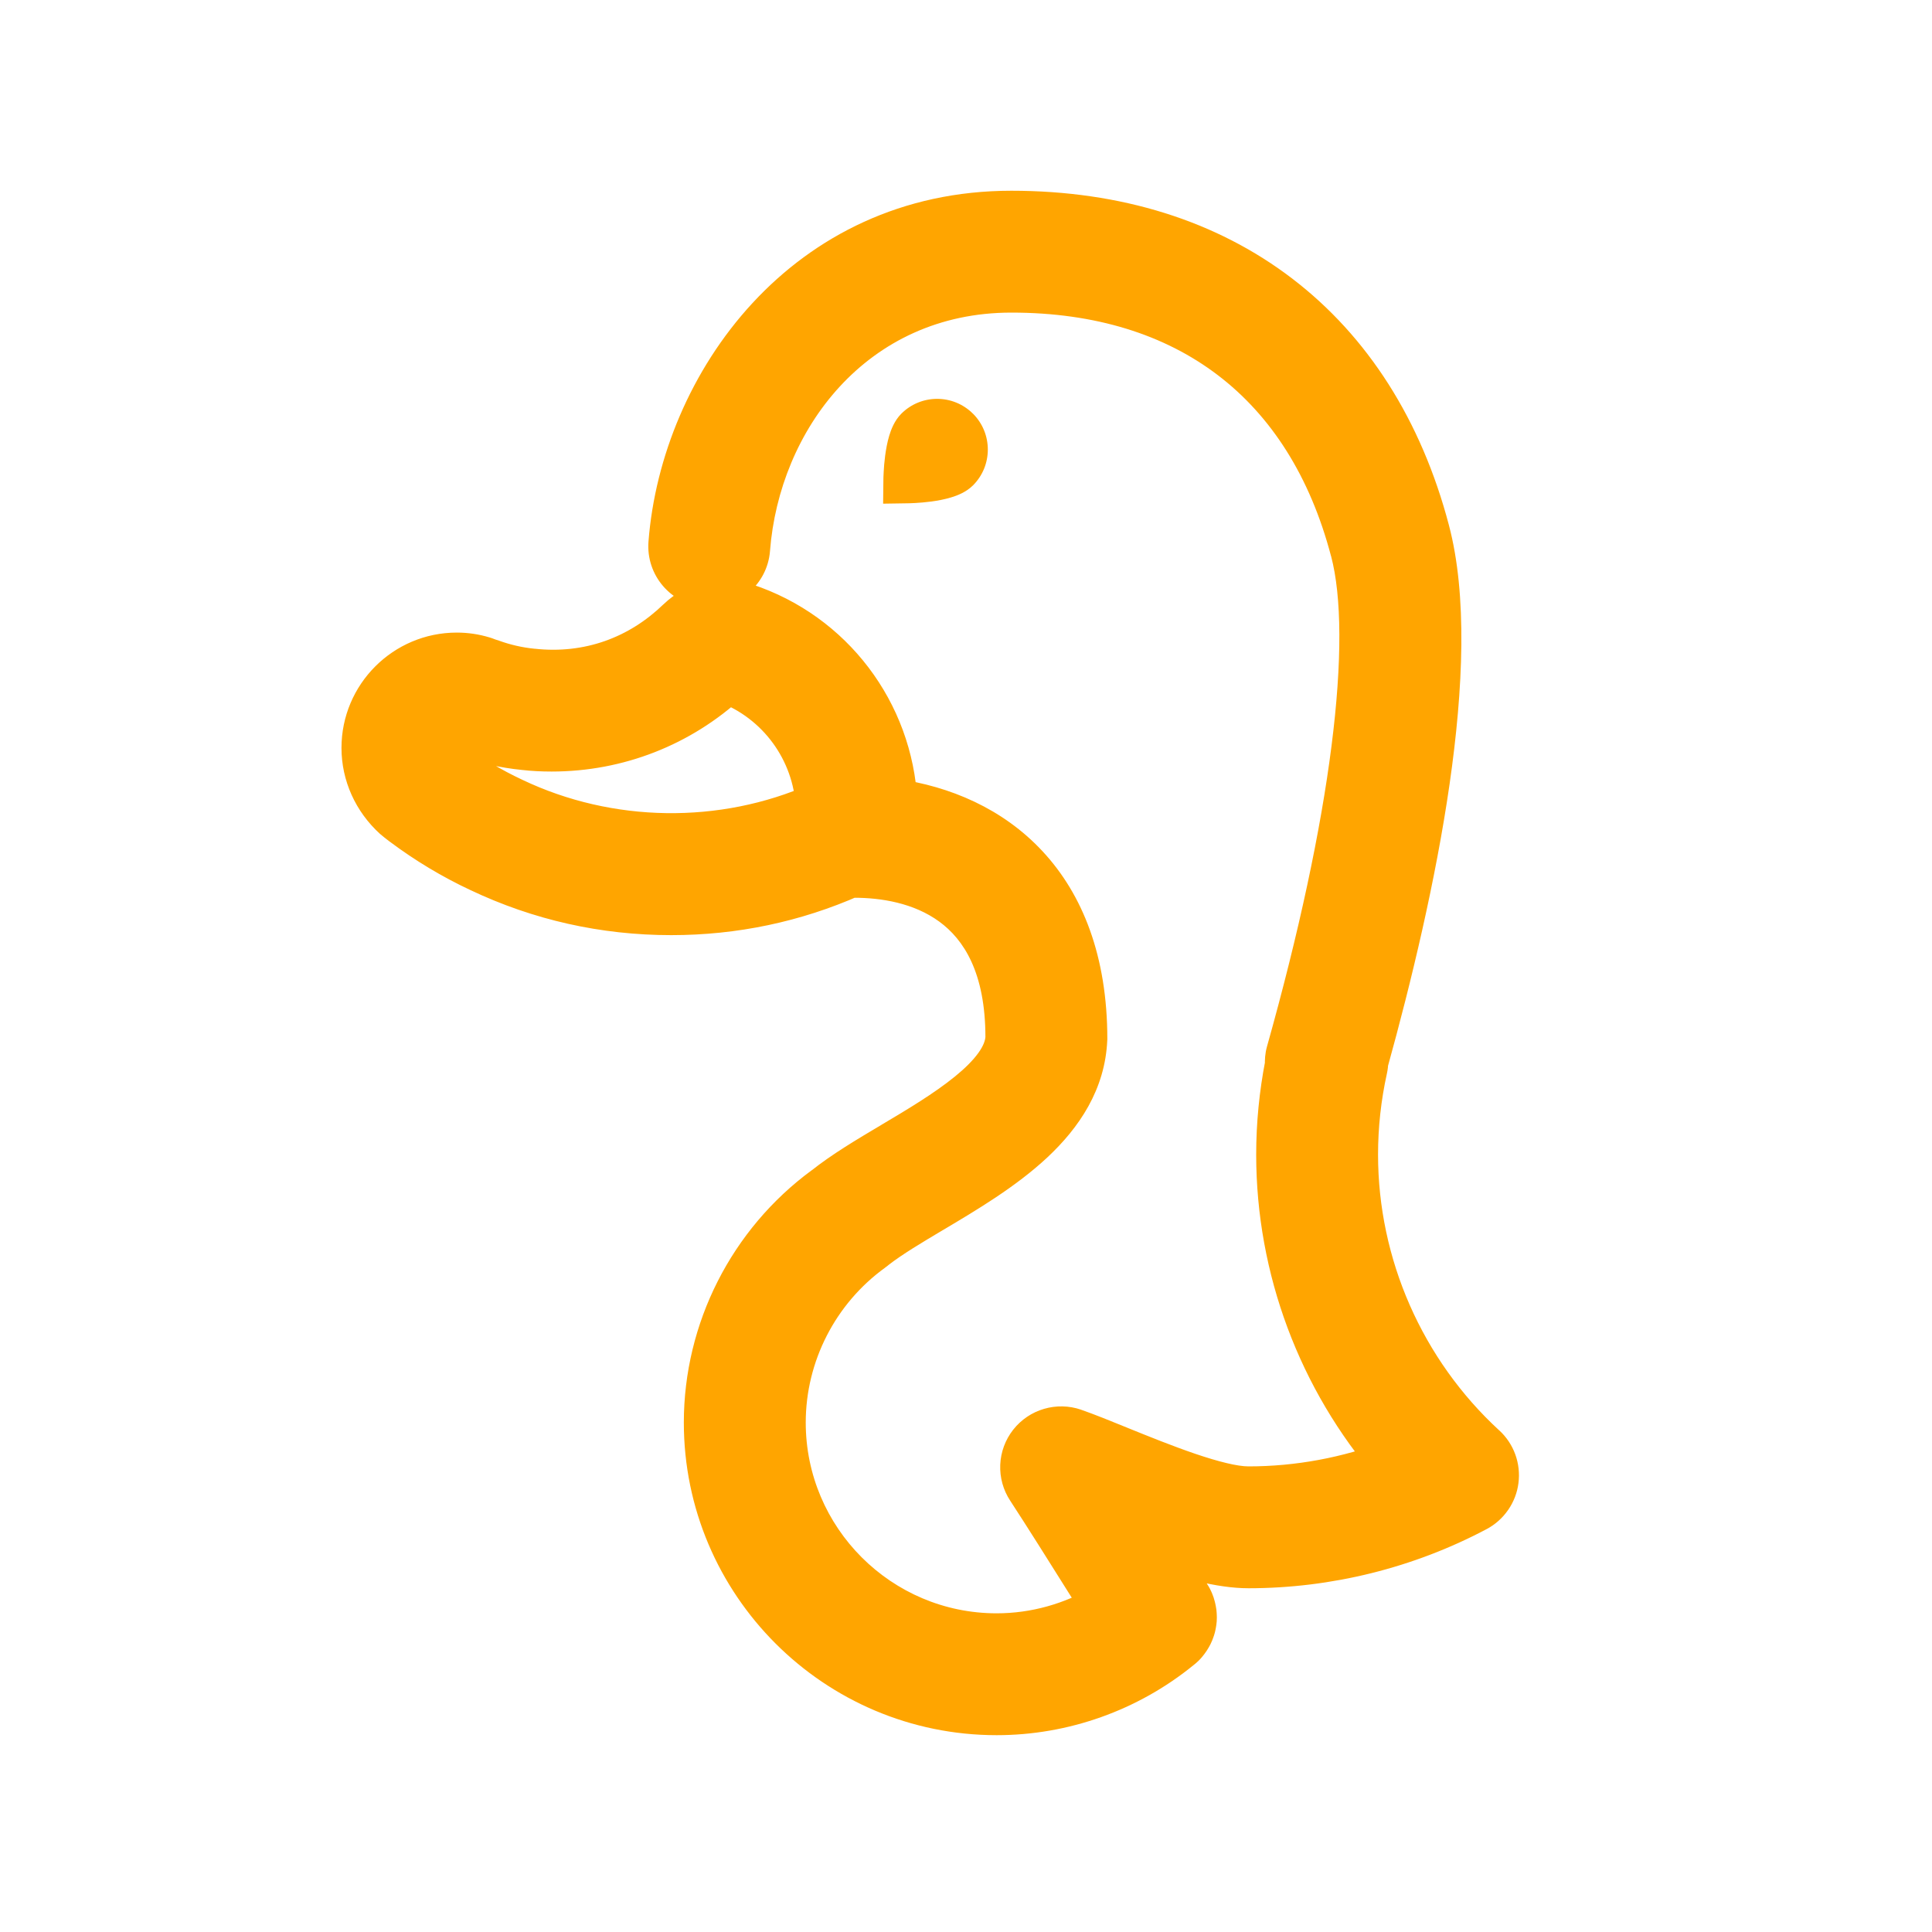 <svg width="40" height="40" viewBox="0 0 40 40" fill="none" xmlns="http://www.w3.org/2000/svg">
<path d="M20.939 4.449C25.293 4.449 28.419 6.837 29.515 10.999C30.227 13.696 29.234 18.41 28.243 21.979C28.241 22.024 28.237 22.07 28.227 22.116C28.097 22.703 28.031 23.302 28.031 23.904C28.031 26.207 29.004 28.423 30.702 29.983C30.792 30.066 30.861 30.168 30.902 30.283C30.944 30.397 30.958 30.52 30.942 30.641C30.927 30.762 30.883 30.877 30.814 30.977C30.744 31.077 30.652 31.16 30.544 31.217C29.104 31.98 27.48 32.383 25.848 32.383C25.275 32.383 24.565 32.184 23.86 31.932C23.896 31.989 23.931 32.047 23.968 32.105L24.566 33.057C24.583 33.082 24.598 33.107 24.611 33.133C24.629 33.167 24.642 33.203 24.654 33.239C24.662 33.262 24.667 33.285 24.673 33.309C24.679 33.335 24.684 33.362 24.688 33.388C24.69 33.411 24.692 33.433 24.692 33.456C24.693 33.48 24.694 33.504 24.692 33.528C24.691 33.555 24.686 33.581 24.682 33.608C24.678 33.63 24.674 33.651 24.669 33.672C24.663 33.694 24.656 33.715 24.648 33.737C24.639 33.765 24.628 33.792 24.614 33.819C24.607 33.834 24.598 33.847 24.59 33.862C24.574 33.889 24.557 33.916 24.538 33.941C24.515 33.971 24.491 34.002 24.463 34.029C24.441 34.05 24.418 34.071 24.393 34.089C23.333 34.951 22 35.425 20.635 35.425C17.339 35.425 14.658 32.745 14.658 29.452C14.658 27.556 15.57 25.759 17.1 24.634C17.102 24.633 17.105 24.631 17.107 24.629C17.499 24.316 17.989 24.025 18.508 23.716C19.559 23.092 20.867 22.315 20.902 21.478C20.902 18.533 18.886 18.087 17.684 18.087C17.656 18.087 17.629 18.085 17.602 18.082C16.437 18.599 15.194 18.861 13.898 18.861C12.515 18.861 11.187 18.562 9.949 17.974C9.399 17.717 8.866 17.397 8.371 17.027C8.285 16.961 8.246 16.931 8.207 16.897C7.796 16.525 7.57 16.015 7.57 15.485C7.57 14.444 8.417 13.597 9.457 13.597C9.641 13.597 9.82 13.624 9.989 13.675C10.016 13.684 10.043 13.692 10.069 13.704L10.068 13.707C10.1 13.714 10.131 13.724 10.161 13.735C10.437 13.834 10.724 13.9 11.016 13.928C12.2 14.058 13.27 13.661 14.085 12.871C14.438 12.531 14.947 12.415 15.415 12.574C17.188 13.16 18.4 14.769 18.494 16.621C20.518 16.903 22.426 18.293 22.426 21.511C22.354 23.204 20.653 24.214 19.286 25.026C18.832 25.296 18.402 25.553 18.094 25.791C18.074 25.809 18.054 25.826 18.032 25.84C16.873 26.677 16.182 28.027 16.182 29.452C16.182 31.906 18.179 33.902 20.635 33.902C21.436 33.902 22.221 33.681 22.904 33.275L22.678 32.915C22.16 32.09 21.677 31.321 21.333 30.796C21.246 30.663 21.202 30.506 21.209 30.347C21.216 30.188 21.272 30.035 21.37 29.91C21.572 29.653 21.916 29.554 22.222 29.66C22.478 29.749 22.799 29.88 23.154 30.024C24.024 30.377 25.215 30.86 25.848 30.86C26.887 30.86 27.922 30.667 28.89 30.297C27.365 28.531 26.508 26.256 26.508 23.904C26.508 23.28 26.57 22.656 26.689 22.043C26.685 21.963 26.69 21.882 26.713 21.801C28.05 17.048 28.535 13.252 28.042 11.387C27.122 7.895 24.599 5.972 20.939 5.972C17.605 5.972 15.65 8.687 15.443 11.37C15.411 11.789 15.042 12.102 14.626 12.071C14.207 12.038 13.893 11.672 13.925 11.252C14.18 7.954 16.724 4.449 20.939 4.449ZM15.046 14.058C14.056 14.972 12.774 15.474 11.422 15.474C11.23 15.474 11.041 15.464 10.855 15.443C10.453 15.403 10.047 15.313 9.66 15.174C9.615 15.161 9.57 15.145 9.525 15.127C9.503 15.123 9.48 15.12 9.457 15.121C9.257 15.121 9.094 15.284 9.094 15.485C9.094 15.624 9.169 15.713 9.215 15.754C9.243 15.775 9.27 15.797 9.298 15.818C9.704 16.121 10.141 16.382 10.6 16.596C12.601 17.55 14.971 17.579 16.976 16.695C16.914 15.509 16.158 14.475 15.046 14.058ZM19.015 8.918C19.229 8.704 19.577 8.704 19.791 8.918C20.006 9.133 20.006 9.481 19.791 9.696C19.579 9.907 18.812 9.92 18.79 9.92C18.79 9.92 18.8 9.133 19.015 8.918Z" fill="#FFA500"/>
<path d="M20.939 4.449V3.949H20.939L20.939 4.449ZM29.515 10.999L29.031 11.127L29.031 11.127L29.515 10.999ZM28.243 21.979L27.761 21.845L27.746 21.902L27.744 21.96L28.243 21.979ZM28.227 22.116L28.715 22.224L28.715 22.224L28.227 22.116ZM28.031 23.904L27.531 23.904V23.904H28.031ZM30.702 29.983L31.041 29.615L31.04 29.615L30.702 29.983ZM30.902 30.283L31.372 30.111L31.372 30.111L30.902 30.283ZM30.942 30.641L31.438 30.705L31.438 30.705L30.942 30.641ZM30.814 30.977L31.224 31.262L31.225 31.261L30.814 30.977ZM30.544 31.217L30.778 31.659L30.778 31.659L30.544 31.217ZM25.848 32.383V32.883H25.848L25.848 32.383ZM23.86 31.932L24.028 31.461L22.677 30.979L23.436 32.197L23.86 31.932ZM23.968 32.105L23.544 32.371L23.544 32.371L23.968 32.105ZM24.566 33.057L24.143 33.323L24.147 33.33L24.152 33.336L24.566 33.057ZM24.611 33.133L24.167 33.363L24.167 33.363L24.611 33.133ZM24.654 33.239L25.128 33.079L25.128 33.078L24.654 33.239ZM24.673 33.309L24.186 33.423L24.186 33.423L24.673 33.309ZM24.688 33.388L25.184 33.327L25.184 33.327L24.688 33.388ZM24.692 33.456L25.192 33.439L25.192 33.438L24.692 33.456ZM24.692 33.528L24.193 33.497L24.193 33.498L24.692 33.528ZM24.682 33.608L25.175 33.691L25.175 33.691L24.682 33.608ZM24.669 33.672L24.185 33.547L24.185 33.547L24.669 33.672ZM24.648 33.737L25.119 33.905L25.119 33.904L24.648 33.737ZM24.614 33.819L25.062 34.041L25.062 34.041L24.614 33.819ZM24.59 33.862L24.157 33.611L24.157 33.611L24.59 33.862ZM24.538 33.941L24.936 34.244L24.936 34.244L24.538 33.941ZM24.463 34.029L24.81 34.389L24.81 34.389L24.463 34.029ZM24.393 34.089L24.092 33.69L24.085 33.695L24.077 33.701L24.393 34.089ZM20.635 35.425L20.635 35.925H20.635V35.425ZM14.658 29.452H14.158V29.452L14.658 29.452ZM17.1 24.634L16.822 24.218L16.813 24.225L16.803 24.231L17.1 24.634ZM17.107 24.629L17.354 25.064L17.389 25.045L17.42 25.02L17.107 24.629ZM18.508 23.716L18.253 23.286L18.252 23.287L18.508 23.716ZM20.902 21.478L21.402 21.499L21.402 21.489L21.402 21.478L20.902 21.478ZM17.684 18.087L17.684 17.587H17.684V18.087ZM17.602 18.082L17.655 17.585L17.522 17.571L17.4 17.625L17.602 18.082ZM13.898 18.861L13.898 19.361H13.898V18.861ZM9.949 17.974L10.164 17.523L10.161 17.521L9.949 17.974ZM8.371 17.027L8.066 17.423L8.072 17.427L8.371 17.027ZM8.207 16.897L7.871 17.268L7.879 17.274L8.207 16.897ZM7.57 15.485H7.07V15.485L7.57 15.485ZM9.457 13.597V13.097H9.457L9.457 13.597ZM9.989 13.675L10.135 13.197L10.134 13.197L9.989 13.675ZM10.069 13.704L10.554 13.825L10.658 13.412L10.267 13.244L10.069 13.704ZM10.068 13.707L9.583 13.586L9.458 14.088L9.964 14.196L10.068 13.707ZM10.161 13.735L9.989 14.204L9.992 14.205L10.161 13.735ZM11.016 13.928L11.07 13.431L11.064 13.431L11.016 13.928ZM14.085 12.871L13.738 12.511L13.737 12.511L14.085 12.871ZM15.415 12.574L15.255 13.047L15.258 13.048L15.415 12.574ZM18.494 16.621L17.995 16.646L18.016 17.059L18.425 17.116L18.494 16.621ZM22.426 21.511L22.925 21.532L22.926 21.522V21.511H22.426ZM19.286 25.026L19.541 25.456L19.542 25.456L19.286 25.026ZM18.094 25.791L17.787 25.396L17.775 25.406L17.762 25.417L18.094 25.791ZM18.032 25.84L17.748 25.429L17.739 25.435L18.032 25.84ZM16.182 29.452H15.682V29.452L16.182 29.452ZM20.635 33.902L20.635 34.402H20.635V33.902ZM22.904 33.275L23.16 33.705L23.6 33.443L23.328 33.009L22.904 33.275ZM22.678 32.915L22.254 33.181L22.254 33.181L22.678 32.915ZM21.333 30.796L20.915 31.07L20.915 31.07L21.333 30.796ZM21.209 30.347L20.709 30.326L20.709 30.326L21.209 30.347ZM21.37 29.91L20.977 29.601L20.976 29.602L21.37 29.91ZM22.222 29.66L22.386 29.188L22.385 29.187L22.222 29.66ZM23.154 30.024L22.966 30.487L22.966 30.487L23.154 30.024ZM25.848 30.86V31.36H25.848L25.848 30.86ZM28.89 30.297L29.068 30.764L29.734 30.51L29.268 29.971L28.89 30.297ZM26.508 23.904L26.008 23.904V23.904H26.508ZM26.689 22.043L27.179 22.137L27.191 22.079L27.188 22.019L26.689 22.043ZM26.713 21.801L27.194 21.937L27.194 21.937L26.713 21.801ZM28.042 11.387L27.558 11.515L27.559 11.515L28.042 11.387ZM20.939 5.972V5.472H20.939L20.939 5.972ZM15.443 11.37L15.942 11.409L15.942 11.408L15.443 11.37ZM14.626 12.071L14.587 12.569L14.589 12.569L14.626 12.071ZM13.925 11.252L13.426 11.214L13.426 11.214L13.925 11.252ZM15.046 14.058L15.222 13.59L14.933 13.482L14.707 13.691L15.046 14.058ZM11.422 15.474L11.422 15.974H11.422V15.474ZM10.855 15.443L10.913 14.946L10.904 14.945L10.855 15.443ZM9.66 15.174L9.828 14.704L9.815 14.699L9.802 14.695L9.66 15.174ZM9.525 15.127L9.71 14.663L9.664 14.644L9.614 14.635L9.525 15.127ZM9.457 15.121L9.457 15.621L9.459 15.621L9.457 15.121ZM9.094 15.485H8.594V15.485L9.094 15.485ZM9.215 15.754L8.876 16.122L8.895 16.14L8.916 16.155L9.215 15.754ZM9.298 15.818L8.992 16.214L8.999 16.219L9.298 15.818ZM10.6 16.596L10.815 16.145L10.811 16.143L10.6 16.596ZM16.976 16.695L17.177 17.152L17.493 17.013L17.475 16.669L16.976 16.695ZM19.015 8.918L18.661 8.565L18.661 8.565L19.015 8.918ZM19.791 8.918L20.145 8.565L20.144 8.565L19.791 8.918ZM19.791 9.696L20.144 10.05L20.145 10.049L19.791 9.696ZM18.79 9.92L18.29 9.914L18.284 10.428L18.798 10.42L18.79 9.92ZM20.939 4.449V4.949C23.022 4.949 24.782 5.519 26.145 6.56C27.508 7.602 28.508 9.138 29.031 11.127L29.515 10.999L29.998 10.872C29.426 8.698 28.314 6.959 26.752 5.766C25.19 4.572 23.209 3.949 20.939 3.949V4.449ZM29.515 10.999L29.031 11.127C29.36 12.374 29.304 14.143 29.023 16.091C28.744 18.023 28.254 20.072 27.761 21.845L28.243 21.979L28.725 22.113C29.223 20.318 29.725 18.224 30.012 16.234C30.297 14.258 30.381 12.322 29.998 10.872L29.515 10.999ZM28.243 21.979L27.744 21.96C27.743 21.983 27.741 21.998 27.738 22.008L28.227 22.116L28.715 22.224C28.733 22.142 28.74 22.065 28.743 21.998L28.243 21.979ZM28.227 22.116L27.738 22.008C27.601 22.631 27.531 23.266 27.531 23.904L28.031 23.904L28.531 23.904C28.531 23.339 28.593 22.775 28.715 22.224L28.227 22.116ZM28.031 23.904H27.531C27.531 26.348 28.563 28.697 30.364 30.351L30.702 29.983L31.04 29.615C29.446 28.149 28.531 26.067 28.531 23.904H28.031ZM30.702 29.983L30.364 30.351C30.395 30.38 30.418 30.415 30.433 30.454L30.902 30.283L31.372 30.111C31.303 29.921 31.189 29.751 31.041 29.615L30.702 29.983ZM30.902 30.283L30.433 30.454C30.447 30.494 30.452 30.536 30.447 30.577L30.942 30.641L31.438 30.705C31.464 30.504 31.441 30.301 31.372 30.111L30.902 30.283ZM30.942 30.641L30.447 30.577C30.441 30.619 30.426 30.658 30.402 30.693L30.814 30.977L31.225 31.261C31.339 31.096 31.413 30.905 31.438 30.705L30.942 30.641ZM30.814 30.977L30.402 30.692C30.378 30.728 30.345 30.757 30.31 30.776L30.544 31.217L30.778 31.659C30.958 31.564 31.111 31.426 31.224 31.262L30.814 30.977ZM30.544 31.217L30.31 30.776C28.942 31.5 27.399 31.883 25.848 31.883L25.848 32.383L25.848 32.883C27.561 32.883 29.266 32.461 30.778 31.659L30.544 31.217ZM25.848 32.383V31.883C25.368 31.883 24.728 31.711 24.028 31.461L23.86 31.932L23.692 32.403C24.401 32.656 25.182 32.883 25.848 32.883V32.383ZM23.86 31.932L23.436 32.197C23.468 32.248 23.508 32.314 23.544 32.371L23.968 32.105L24.391 31.839C24.354 31.78 24.324 31.731 24.285 31.668L23.86 31.932ZM23.968 32.105L23.544 32.371L24.143 33.323L24.566 33.057L24.99 32.791L24.391 31.839L23.968 32.105ZM24.566 33.057L24.152 33.336C24.157 33.343 24.162 33.352 24.167 33.363L24.611 33.133L25.056 32.904C25.034 32.863 25.01 32.82 24.981 32.778L24.566 33.057ZM24.611 33.133L24.167 33.363C24.167 33.362 24.168 33.364 24.17 33.37C24.173 33.377 24.176 33.386 24.181 33.399L24.654 33.239L25.128 33.078C25.113 33.036 25.091 32.972 25.055 32.904L24.611 33.133ZM24.654 33.239L24.181 33.399C24.179 33.394 24.179 33.392 24.18 33.397C24.18 33.399 24.181 33.401 24.182 33.406C24.183 33.408 24.183 33.411 24.184 33.413C24.184 33.416 24.185 33.419 24.186 33.423L24.673 33.309L25.16 33.196C25.156 33.181 25.145 33.13 25.128 33.079L24.654 33.239ZM24.673 33.309L24.186 33.423C24.19 33.439 24.191 33.446 24.191 33.45L24.688 33.388L25.184 33.327C25.177 33.277 25.168 33.232 25.16 33.195L24.673 33.309ZM24.688 33.388L24.191 33.45C24.192 33.452 24.192 33.458 24.193 33.473L24.692 33.456L25.192 33.438C25.191 33.408 25.189 33.37 25.184 33.327L24.688 33.388ZM24.692 33.456L24.193 33.472C24.193 33.484 24.193 33.49 24.193 33.495C24.193 33.499 24.193 33.5 24.193 33.497L24.692 33.528L25.191 33.559C25.195 33.508 25.193 33.462 25.192 33.439L24.692 33.456ZM24.692 33.528L24.193 33.498C24.194 33.493 24.194 33.492 24.193 33.497C24.193 33.499 24.192 33.502 24.192 33.507C24.191 33.512 24.19 33.517 24.189 33.525L24.682 33.608L25.175 33.691C25.178 33.672 25.188 33.617 25.192 33.558L24.692 33.528ZM24.682 33.608L24.189 33.525C24.188 33.531 24.187 33.535 24.186 33.539C24.186 33.543 24.185 33.546 24.185 33.548C24.184 33.551 24.184 33.551 24.185 33.547L24.669 33.672L25.153 33.798C25.165 33.751 25.172 33.707 25.175 33.691L24.682 33.608ZM24.669 33.672L24.185 33.547C24.185 33.546 24.185 33.547 24.184 33.551C24.183 33.555 24.181 33.56 24.177 33.569L24.648 33.737L25.119 33.904C25.128 33.881 25.142 33.842 25.153 33.797L24.669 33.672ZM24.648 33.737L24.177 33.569C24.172 33.585 24.168 33.593 24.166 33.597L24.614 33.819L25.062 34.041C25.087 33.991 25.105 33.945 25.119 33.905L24.648 33.737ZM24.614 33.819L24.166 33.597C24.17 33.589 24.172 33.585 24.171 33.588C24.17 33.59 24.169 33.592 24.166 33.596C24.164 33.599 24.161 33.605 24.157 33.611L24.59 33.862L25.023 34.112C25.031 34.098 25.02 34.117 25.034 34.093C25.041 34.082 25.051 34.063 25.062 34.041L24.614 33.819ZM24.59 33.862L24.157 33.611C24.147 33.628 24.142 33.635 24.14 33.638L24.538 33.941L24.936 34.244C24.973 34.196 25.001 34.15 25.023 34.112L24.59 33.862ZM24.538 33.941L24.14 33.638C24.13 33.652 24.124 33.659 24.119 33.665C24.115 33.67 24.114 33.671 24.116 33.669L24.463 34.029L24.81 34.389C24.868 34.333 24.912 34.276 24.936 34.244L24.538 33.941ZM24.463 34.029L24.116 33.669C24.104 33.68 24.097 33.686 24.092 33.69L24.393 34.089L24.693 34.489C24.738 34.455 24.777 34.42 24.81 34.389L24.463 34.029ZM24.393 34.089L24.077 33.701C23.107 34.49 21.885 34.925 20.635 34.925V35.425V35.925C22.116 35.925 23.56 35.411 24.708 34.477L24.393 34.089ZM20.635 35.425L20.635 34.925C17.615 34.925 15.158 32.469 15.158 29.452L14.658 29.452L14.158 29.452C14.158 33.022 17.063 35.925 20.635 35.925L20.635 35.425ZM14.658 29.452H15.158C15.158 27.715 15.993 26.068 17.396 25.037L17.1 24.634L16.803 24.231C15.146 25.45 14.158 27.396 14.158 29.452H14.658ZM17.1 24.634L17.377 25.05C17.375 25.051 17.373 25.053 17.37 25.055C17.367 25.056 17.362 25.06 17.354 25.064L17.107 24.629L16.861 24.195C16.843 24.205 16.828 24.215 16.822 24.218L17.1 24.634ZM17.107 24.629L17.42 25.02C17.779 24.733 18.236 24.46 18.764 24.146L18.508 23.716L18.252 23.287C17.742 23.59 17.219 23.9 16.795 24.239L17.107 24.629ZM18.508 23.716L18.763 24.146C19.281 23.839 19.905 23.469 20.402 23.065C20.651 22.861 20.887 22.634 21.067 22.385C21.246 22.136 21.387 21.837 21.402 21.499L20.902 21.478L20.403 21.457C20.399 21.537 20.364 21.65 20.255 21.801C20.146 21.952 19.983 22.116 19.77 22.289C19.341 22.638 18.786 22.97 18.253 23.286L18.508 23.716ZM20.902 21.478L21.402 21.478C21.402 19.878 20.846 18.866 20.039 18.275C19.261 17.705 18.332 17.587 17.684 17.587L17.684 18.087L17.684 18.587C18.238 18.587 18.917 18.693 19.448 19.082C19.95 19.449 20.402 20.133 20.402 21.478L20.902 21.478ZM17.684 18.087V17.587C17.681 17.587 17.673 17.587 17.655 17.585L17.602 18.082L17.55 18.58C17.585 18.584 17.632 18.587 17.684 18.587V18.087ZM17.602 18.082L17.4 17.625C16.299 18.113 15.125 18.361 13.898 18.361V18.861V19.361C15.262 19.361 16.575 19.084 17.805 18.54L17.602 18.082ZM13.898 18.861L13.898 18.361C12.589 18.361 11.334 18.079 10.164 17.523L9.949 17.974L9.735 18.426C11.04 19.046 12.441 19.361 13.898 19.361L13.898 18.861ZM9.949 17.974L10.161 17.521C9.642 17.279 9.139 16.977 8.671 16.627L8.371 17.027L8.072 17.427C8.594 17.818 9.156 18.155 9.737 18.427L9.949 17.974ZM8.371 17.027L8.676 16.631C8.584 16.56 8.56 16.541 8.535 16.519L8.207 16.897L7.879 17.274C7.933 17.321 7.986 17.362 8.066 17.423L8.371 17.027ZM8.207 16.897L8.543 16.526C8.234 16.247 8.07 15.871 8.07 15.485L7.57 15.485L7.07 15.485C7.07 16.16 7.359 16.803 7.871 17.268L8.207 16.897ZM7.57 15.485H8.07C8.07 14.72 8.693 14.097 9.457 14.097L9.457 13.597L9.457 13.097C8.14 13.097 7.07 14.168 7.07 15.485H7.57ZM9.457 13.597V14.097C9.592 14.097 9.722 14.117 9.845 14.154L9.989 13.675L10.134 13.197C9.917 13.131 9.69 13.097 9.457 13.097V13.597ZM9.989 13.675L9.844 14.154C9.854 14.157 9.86 14.159 9.865 14.161C9.87 14.162 9.872 14.163 9.872 14.163L10.069 13.704L10.267 13.244C10.215 13.222 10.167 13.207 10.135 13.197L9.989 13.675ZM10.069 13.704L9.584 13.582L9.583 13.586L10.068 13.707L10.553 13.829L10.554 13.825L10.069 13.704ZM10.068 13.707L9.964 14.196C9.967 14.197 9.975 14.199 9.989 14.204L10.161 13.735L10.333 13.265C10.286 13.248 10.232 13.231 10.173 13.219L10.068 13.707ZM10.161 13.735L9.992 14.205C10.306 14.318 10.633 14.393 10.967 14.426L11.016 13.928L11.064 13.431C10.815 13.406 10.568 13.35 10.331 13.264L10.161 13.735ZM11.016 13.928L10.961 14.425C12.299 14.572 13.515 14.119 14.433 13.23L14.085 12.871L13.737 12.511C13.024 13.202 12.1 13.544 11.07 13.431L11.016 13.928ZM14.085 12.871L14.432 13.231C14.65 13.02 14.963 12.949 15.255 13.047L15.415 12.574L15.575 12.1C14.93 11.882 14.225 12.041 13.738 12.511L14.085 12.871ZM15.415 12.574L15.258 13.048C16.833 13.57 17.911 14.998 17.995 16.646L18.494 16.621L18.994 16.595C18.889 14.539 17.542 12.751 15.572 12.099L15.415 12.574ZM18.494 16.621L18.425 17.116C19.35 17.245 20.218 17.622 20.853 18.305C21.482 18.983 21.926 20.006 21.926 21.511H22.426H22.926C22.926 19.798 22.415 18.517 21.585 17.625C20.76 16.737 19.662 16.279 18.563 16.125L18.494 16.621ZM22.426 21.511L21.926 21.49C21.898 22.157 21.552 22.718 21 23.233C20.442 23.756 19.724 24.184 19.031 24.596L19.286 25.026L19.542 25.456C20.215 25.055 21.031 24.573 21.683 23.964C22.341 23.349 22.882 22.558 22.925 21.532L22.426 21.511ZM19.286 25.026L19.031 24.596C18.585 24.861 18.125 25.135 17.787 25.396L18.094 25.791L18.4 26.187C18.678 25.971 19.078 25.731 19.541 25.456L19.286 25.026ZM18.094 25.791L17.762 25.417C17.758 25.421 17.754 25.424 17.752 25.426C17.749 25.428 17.748 25.429 17.748 25.429L18.032 25.84L18.316 26.252C18.359 26.222 18.396 26.192 18.425 26.166L18.094 25.791ZM18.032 25.84L17.739 25.435C16.451 26.365 15.682 27.866 15.682 29.452H16.182H16.682C16.682 28.188 17.296 26.989 18.325 26.246L18.032 25.84ZM16.182 29.452L15.682 29.452C15.682 32.182 17.904 34.402 20.635 34.402L20.635 33.902L20.635 33.402C18.455 33.402 16.682 31.629 16.682 29.452L16.182 29.452ZM20.635 33.902V34.402C21.527 34.402 22.401 34.156 23.16 33.705L22.904 33.275L22.649 32.845C22.041 33.206 21.344 33.402 20.635 33.402V33.902ZM22.904 33.275L23.328 33.009L23.101 32.648L22.678 32.915L22.254 33.181L22.481 33.541L22.904 33.275ZM22.678 32.915L23.101 32.649C22.584 31.826 22.098 31.052 21.751 30.522L21.333 30.796L20.915 31.07C21.255 31.59 21.735 32.354 22.254 33.181L22.678 32.915ZM21.333 30.796L21.751 30.523C21.721 30.477 21.706 30.422 21.709 30.368L21.209 30.347L20.709 30.326C20.698 30.59 20.77 30.85 20.915 31.07L21.333 30.796ZM21.209 30.347L21.709 30.368C21.711 30.314 21.73 30.261 21.764 30.218L21.37 29.91L20.976 29.602C20.814 29.809 20.72 30.062 20.709 30.326L21.209 30.347ZM21.37 29.91L21.763 30.219C21.832 30.131 21.953 30.096 22.058 30.132L22.222 29.66L22.385 29.187C21.879 29.012 21.311 29.175 20.977 29.601L21.37 29.91ZM22.222 29.66L22.057 30.132C22.298 30.216 22.607 30.341 22.966 30.487L23.154 30.024L23.343 29.561C22.992 29.418 22.657 29.282 22.386 29.188L22.222 29.66ZM23.154 30.024L22.966 30.487C23.399 30.663 23.927 30.877 24.429 31.048C24.913 31.212 25.44 31.36 25.848 31.36V30.86V30.36C25.623 30.36 25.238 30.266 24.751 30.101C24.281 29.941 23.779 29.738 23.342 29.561L23.154 30.024ZM25.848 30.86L25.848 31.36C26.948 31.36 28.044 31.156 29.068 30.764L28.89 30.297L28.711 29.83C27.8 30.178 26.825 30.36 25.848 30.36L25.848 30.86ZM28.89 30.297L29.268 29.971C27.821 28.295 27.008 26.135 27.008 23.904H26.508H26.008C26.008 26.377 26.909 28.768 28.511 30.624L28.89 30.297ZM26.508 23.904L27.008 23.904C27.008 23.313 27.067 22.721 27.179 22.137L26.689 22.043L26.198 21.948C26.073 22.591 26.008 23.247 26.008 23.904L26.508 23.904ZM26.689 22.043L27.188 22.019C27.186 21.978 27.19 21.953 27.194 21.937L26.713 21.801L26.232 21.666C26.191 21.811 26.184 21.949 26.189 22.066L26.689 22.043ZM26.713 21.801L27.194 21.937C27.867 19.544 28.329 17.381 28.559 15.574C28.788 13.782 28.797 12.288 28.525 11.259L28.042 11.387L27.559 11.515C27.779 12.351 27.792 13.688 27.567 15.448C27.345 17.193 26.895 19.306 26.232 21.666L26.713 21.801ZM28.042 11.387L28.526 11.26C28.042 9.425 27.127 7.968 25.821 6.972C24.516 5.977 22.858 5.472 20.939 5.472V5.972V6.472C22.68 6.472 24.114 6.928 25.215 7.768C26.316 8.607 27.122 9.858 27.558 11.515L28.042 11.387ZM20.939 5.972L20.939 5.472C17.273 5.472 15.166 8.465 14.945 11.331L15.443 11.37L15.942 11.408C16.135 8.91 17.936 6.472 20.939 6.472L20.939 5.972ZM15.443 11.37L14.945 11.331C14.934 11.473 14.806 11.583 14.663 11.572L14.626 12.071L14.589 12.569C15.277 12.621 15.887 12.104 15.942 11.409L15.443 11.37ZM14.626 12.071L14.665 11.572C14.52 11.561 14.412 11.434 14.423 11.291L13.925 11.252L13.426 11.214C13.373 11.909 13.893 12.515 14.587 12.569L14.626 12.071ZM13.925 11.252L14.423 11.291C14.664 8.181 17.052 4.949 20.939 4.949L20.939 4.449L20.939 3.949C16.397 3.949 13.696 7.727 13.426 11.214L13.925 11.252ZM15.046 14.058L14.707 13.691C13.809 14.52 12.648 14.974 11.422 14.974V15.474V15.974C12.899 15.974 14.303 15.425 15.385 14.425L15.046 14.058ZM11.422 15.474L11.422 14.974C11.246 14.974 11.077 14.965 10.913 14.946L10.855 15.443L10.798 15.94C11.005 15.964 11.213 15.974 11.422 15.974L11.422 15.474ZM10.855 15.443L10.904 14.945C10.543 14.91 10.177 14.828 9.828 14.704L9.66 15.174L9.492 15.645C9.917 15.797 10.364 15.897 10.807 15.941L10.855 15.443ZM9.66 15.174L9.802 14.695C9.772 14.686 9.742 14.675 9.71 14.663L9.525 15.127L9.341 15.592C9.397 15.615 9.457 15.636 9.518 15.654L9.66 15.174ZM9.525 15.127L9.614 14.635C9.575 14.628 9.519 14.62 9.455 14.621L9.457 15.121L9.459 15.621C9.449 15.621 9.442 15.62 9.439 15.62C9.435 15.619 9.434 15.619 9.436 15.62L9.525 15.127ZM9.457 15.121L9.457 14.621C8.979 14.621 8.594 15.009 8.594 15.485H9.094H9.594C9.594 15.559 9.534 15.621 9.457 15.621L9.457 15.121ZM9.094 15.485L8.594 15.485C8.594 15.821 8.78 16.034 8.876 16.122L9.215 15.754L9.553 15.386C9.558 15.391 9.567 15.399 9.576 15.415C9.586 15.434 9.594 15.459 9.594 15.485L9.094 15.485ZM9.215 15.754L8.916 16.155C8.94 16.173 8.963 16.191 8.992 16.214L9.298 15.818L9.603 15.422C9.578 15.402 9.546 15.377 9.514 15.354L9.215 15.754ZM9.298 15.818L8.999 16.219C9.432 16.542 9.898 16.82 10.388 17.049L10.6 16.596L10.811 16.143C10.383 15.943 9.976 15.7 9.597 15.417L9.298 15.818ZM10.6 16.596L10.384 17.048C12.517 18.064 15.04 18.096 17.177 17.152L16.976 16.695L16.774 16.237C14.903 17.063 12.685 17.036 10.815 16.145L10.6 16.596ZM16.976 16.695L17.475 16.669C17.403 15.285 16.52 14.077 15.222 13.59L15.046 14.058L14.87 14.526C15.796 14.873 16.425 15.734 16.476 16.721L16.976 16.695ZM19.015 8.918L19.368 9.272C19.387 9.253 19.418 9.253 19.438 9.272L19.791 8.918L20.144 8.565C19.735 8.156 19.071 8.155 18.661 8.565L19.015 8.918ZM19.791 8.918L19.438 9.272C19.457 9.291 19.457 9.323 19.438 9.342L19.791 9.696L20.145 10.049C20.554 9.64 20.554 8.975 20.145 8.565L19.791 8.918ZM19.791 9.696L19.438 9.342C19.475 9.305 19.485 9.317 19.403 9.341C19.337 9.362 19.249 9.379 19.152 9.392C19.058 9.404 18.966 9.412 18.897 9.416C18.862 9.418 18.833 9.419 18.814 9.42C18.794 9.42 18.782 9.42 18.782 9.42L18.79 9.92L18.798 10.42C18.816 10.42 19.036 10.416 19.286 10.383C19.41 10.366 19.555 10.34 19.693 10.298C19.815 10.261 20.001 10.192 20.144 10.05L19.791 9.696ZM18.79 9.92C19.29 9.927 19.29 9.927 19.29 9.927C19.29 9.927 19.29 9.927 19.29 9.927C19.29 9.927 19.29 9.927 19.29 9.927C19.29 9.927 19.29 9.927 19.29 9.927C19.29 9.927 19.29 9.927 19.29 9.927C19.29 9.926 19.29 9.925 19.29 9.922C19.29 9.918 19.29 9.911 19.291 9.902C19.291 9.884 19.292 9.856 19.294 9.822C19.298 9.753 19.305 9.661 19.318 9.565C19.331 9.467 19.348 9.377 19.368 9.309C19.393 9.224 19.405 9.235 19.368 9.272L19.015 8.918L18.661 8.565C18.517 8.709 18.447 8.899 18.41 9.022C18.368 9.162 18.343 9.309 18.326 9.435C18.309 9.563 18.3 9.681 18.296 9.766C18.293 9.809 18.292 9.845 18.291 9.87C18.291 9.883 18.291 9.893 18.29 9.901C18.29 9.904 18.29 9.907 18.29 9.91C18.29 9.911 18.29 9.912 18.29 9.912C18.29 9.913 18.29 9.913 18.29 9.913C18.29 9.913 18.29 9.914 18.29 9.914C18.29 9.914 18.29 9.914 18.29 9.914C18.29 9.914 18.29 9.914 18.79 9.92Z" fill="#FFA500"/>
</svg>
